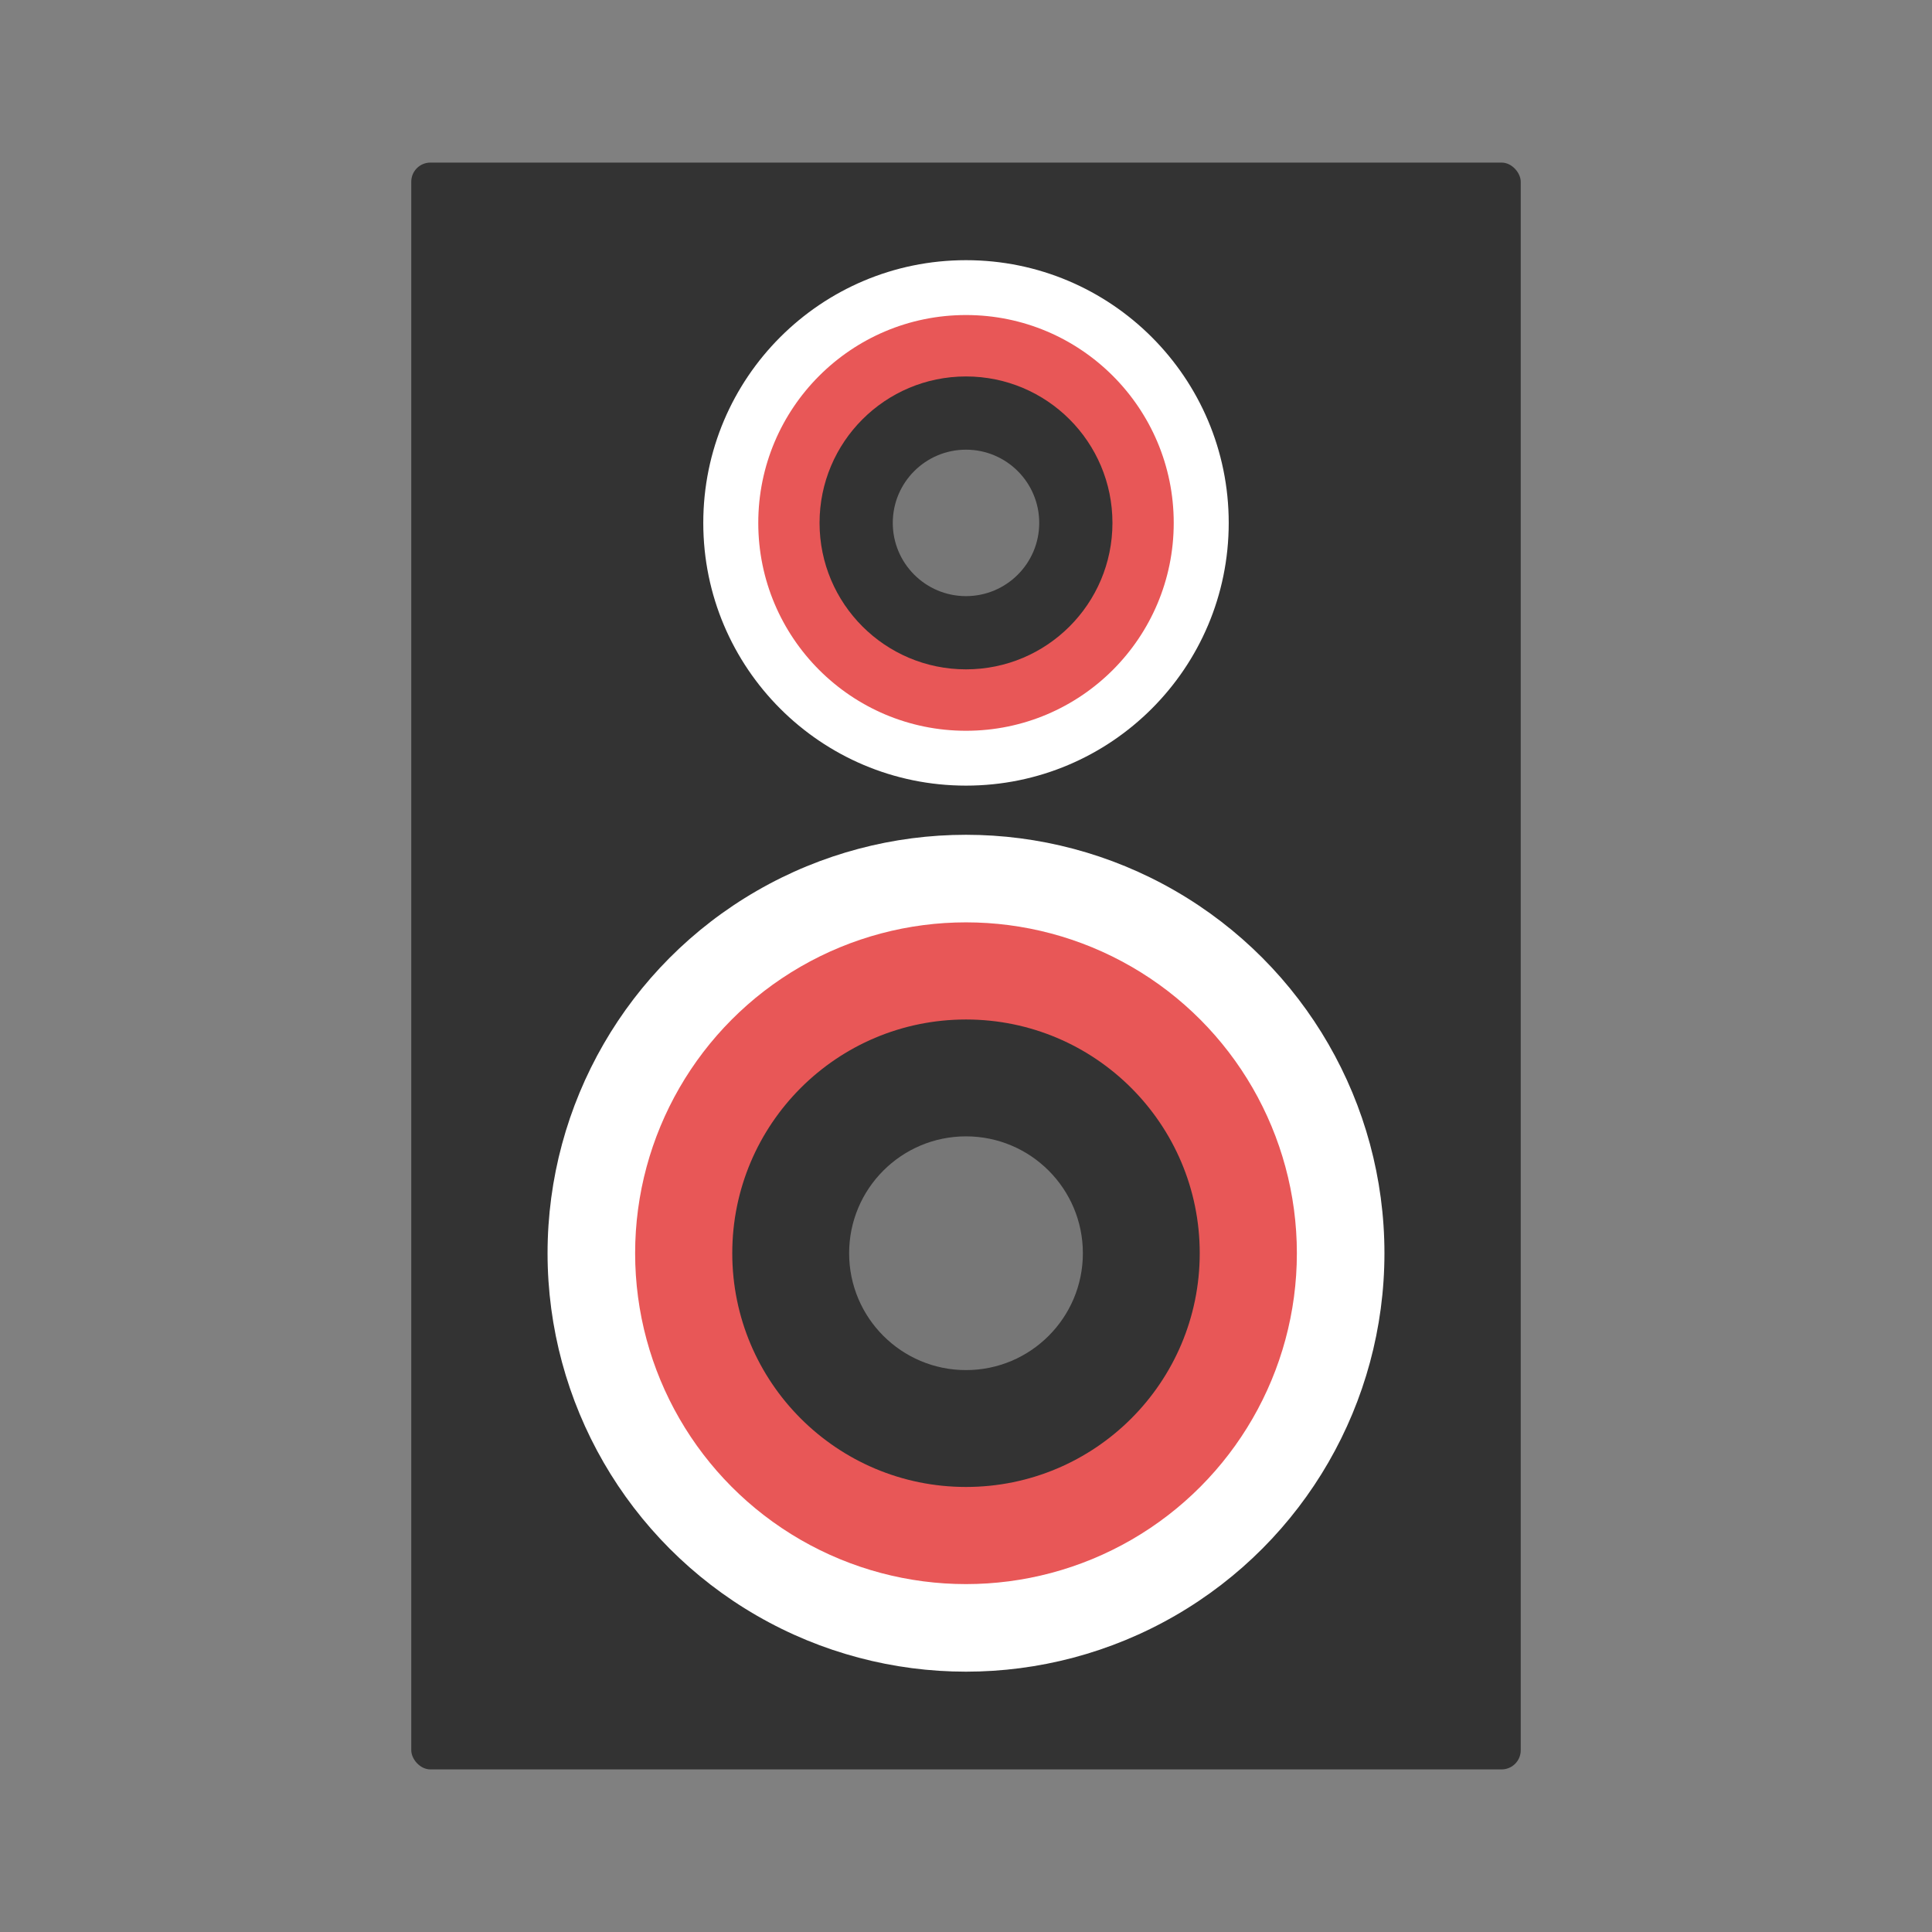 <svg id="wk-boom-speaker" xmlns="http://www.w3.org/2000/svg" width="202" height="202" viewBox="0 0 202 202">
  <rect x="0" y="0" width="202" height="202" fill="#808080" stroke="none"/>
<defs>
    <style>
      .cls-1 {
        fill: #333;
      }

      .cls-2 {
        fill: #fff;
      }

      .cls-3 {
        fill: #e85757;
      }

      .cls-4 {
        fill: #777;
      }
    </style>
  </defs>
  <rect id="wk-speaker-bg" class="cls-1" x="43" y="17" width="116" height="168" rx="2" ry="2"/>
  <g id="wk-big-speaker">
    <circle id="wk-circle-a" class="cls-2" cx="101" cy="131.031" r="43.75"/>
    <circle id="wk-circle-b" class="cls-3" cx="101" cy="131.031" r="34.594"/>
    <circle id="wk-circle-c" class="cls-1" cx="101" cy="131.031" r="24.438"/>
    <circle id="wk-circle-d" class="cls-4" cx="101" cy="131.031" r="12.219"/>
  </g>
  <g id="wk-small-speaker">
    <circle id="wk-circle-a-2" data-name="wk-circle-a" class="cls-2" cx="101" cy="54.672" r="27.469"/>
    <ellipse id="wk-circle-b-2" data-name="wk-circle-b" class="cls-3" cx="101" cy="54.672" rx="21.719" ry="21.734"/>
    <circle id="wk-circle-c-2" data-name="wk-circle-c" class="cls-1" cx="101" cy="54.672" r="15.312"/>
    <circle id="wk-circle-d-2" data-name="wk-circle-d" class="cls-4" cx="101" cy="54.672" r="7.656"/>
  </g>
</svg>
